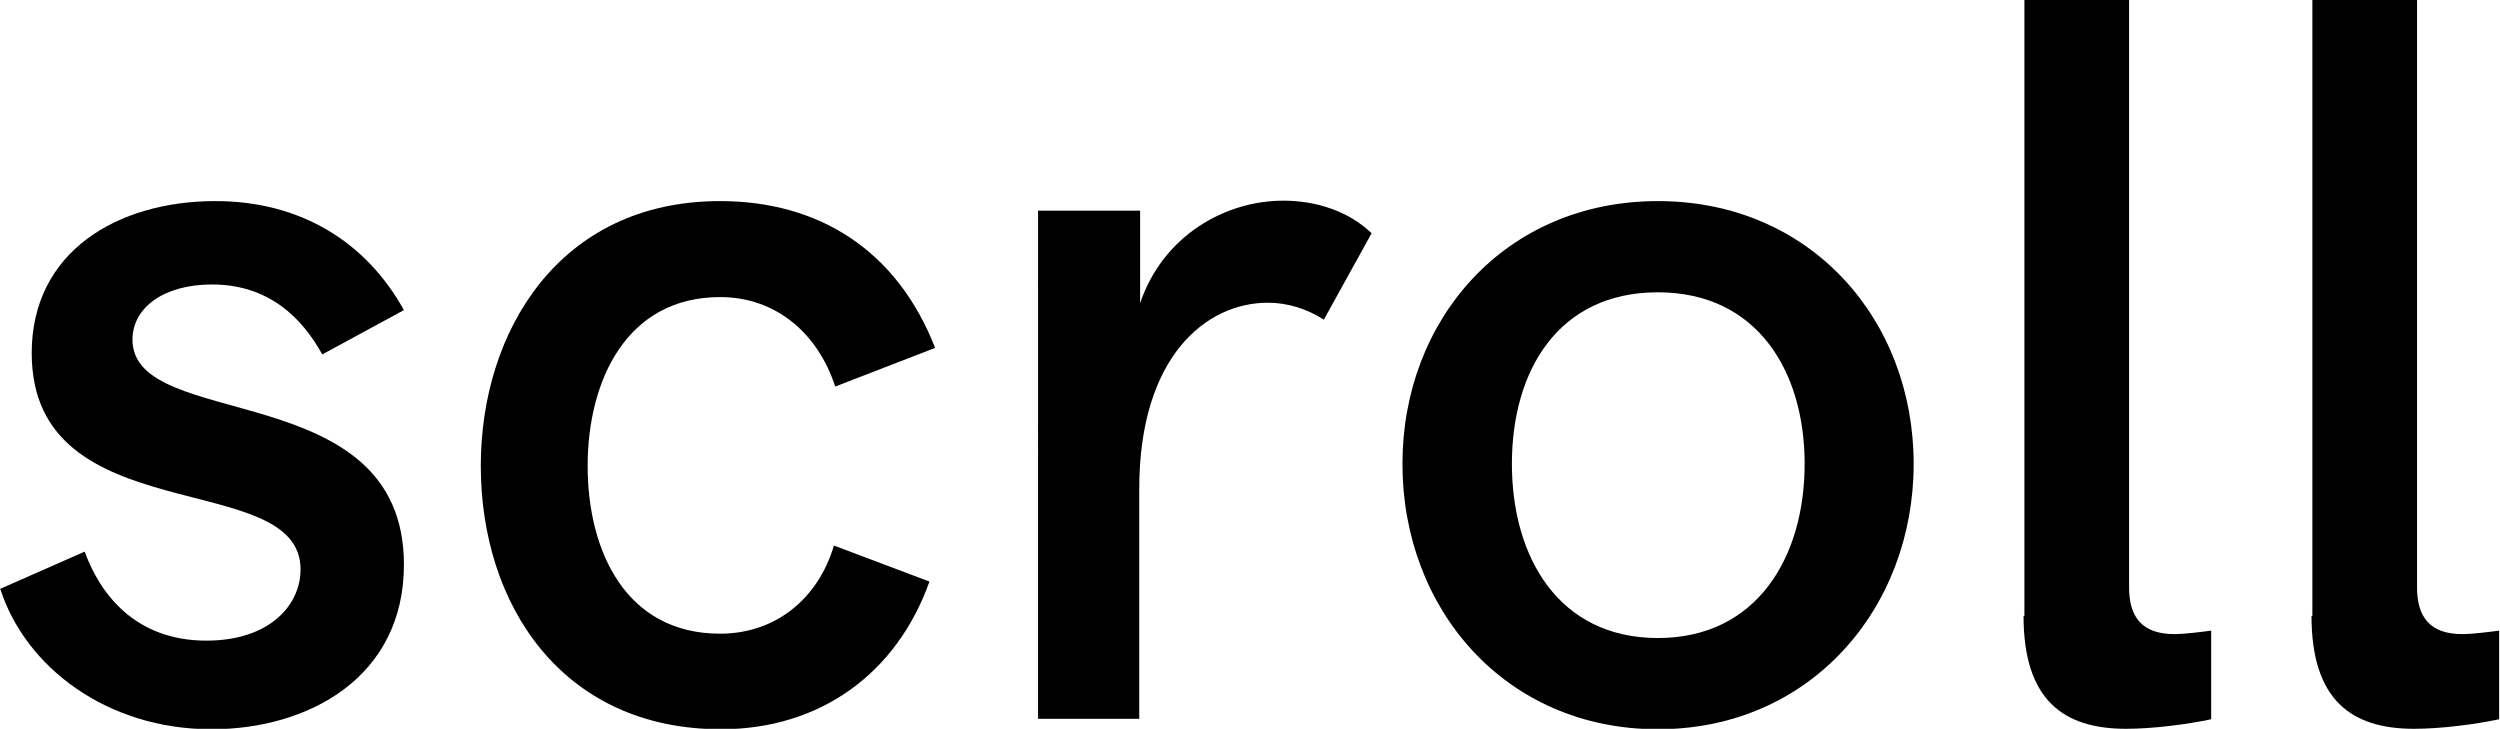 <?xml version="1.0" encoding="UTF-8"?>
<svg id="Isolation_Mode" data-name="Isolation Mode" xmlns="http://www.w3.org/2000/svg" viewBox="0 0 57.56 16.78">
  <path d="M0,13.56l1.95-.86c.35,.97,1.16,2.05,2.8,2.05,1.46,0,2.17-.82,2.17-1.64,0-2.37-6.19-.82-6.19-4.98,0-2.34,1.98-3.5,4.23-3.5,1.96,0,3.47,.94,4.34,2.51l-1.88,1.02c-.46-.83-1.22-1.61-2.54-1.61-1.12,0-1.83,.54-1.83,1.27,0,2.14,6.25,.82,6.25,5.18,0,2.59-2.19,3.79-4.43,3.79-2.41,0-4.28-1.43-4.86-3.22Z"/>
  <path d="M11.07,10.72c0-3.07,1.79-6.09,5.51-6.09,2.26,0,4.07,1.12,4.95,3.38l-2.3,.89c-.4-1.23-1.37-2.06-2.65-2.06-2.16,0-3.05,1.93-3.05,3.89s.88,3.86,3.05,3.86c1.28,0,2.26-.81,2.62-2.03l2.2,.83c-.76,2.13-2.53,3.4-4.8,3.4-3.67,0-5.53-2.88-5.53-6.06Z"/>
  <path d="M23.89,4.85h2.36v2.13c.53-1.56,1.96-2.36,3.3-2.36,.73,0,1.49,.23,2.03,.75l-1.1,1.99c-.39-.25-.83-.39-1.29-.39-1.42,0-2.96,1.24-2.96,4.29v5.29h-2.33V4.85Z"/>
  <path d="M32.29,10.68c0-3.32,2.36-6.05,5.88-6.05s5.89,2.73,5.89,6.05-2.37,6.11-5.89,6.11-5.88-2.77-5.88-6.11Zm9.26,0c0-2.13-1.09-3.95-3.38-3.95s-3.36,1.8-3.36,3.95,1.08,4.01,3.36,4.01,3.38-1.86,3.38-4.01Z"/>
  <path d="M46.61,14.18V0h2.41V13.52c0,.67,.28,1.08,1.05,1.08,.2,0,.53-.04,.84-.08v2.04c-.56,.12-1.35,.22-1.96,.22-1.45,0-2.36-.67-2.36-2.6Z"/>
  <path d="M53.24,14.18V0h2.41V13.52c0,.67,.28,1.08,1.05,1.08,.2,0,.53-.04,.84-.08v2.04c-.56,.12-1.35,.22-1.96,.22-1.45,0-2.36-.67-2.36-2.6Z"/>
</svg>